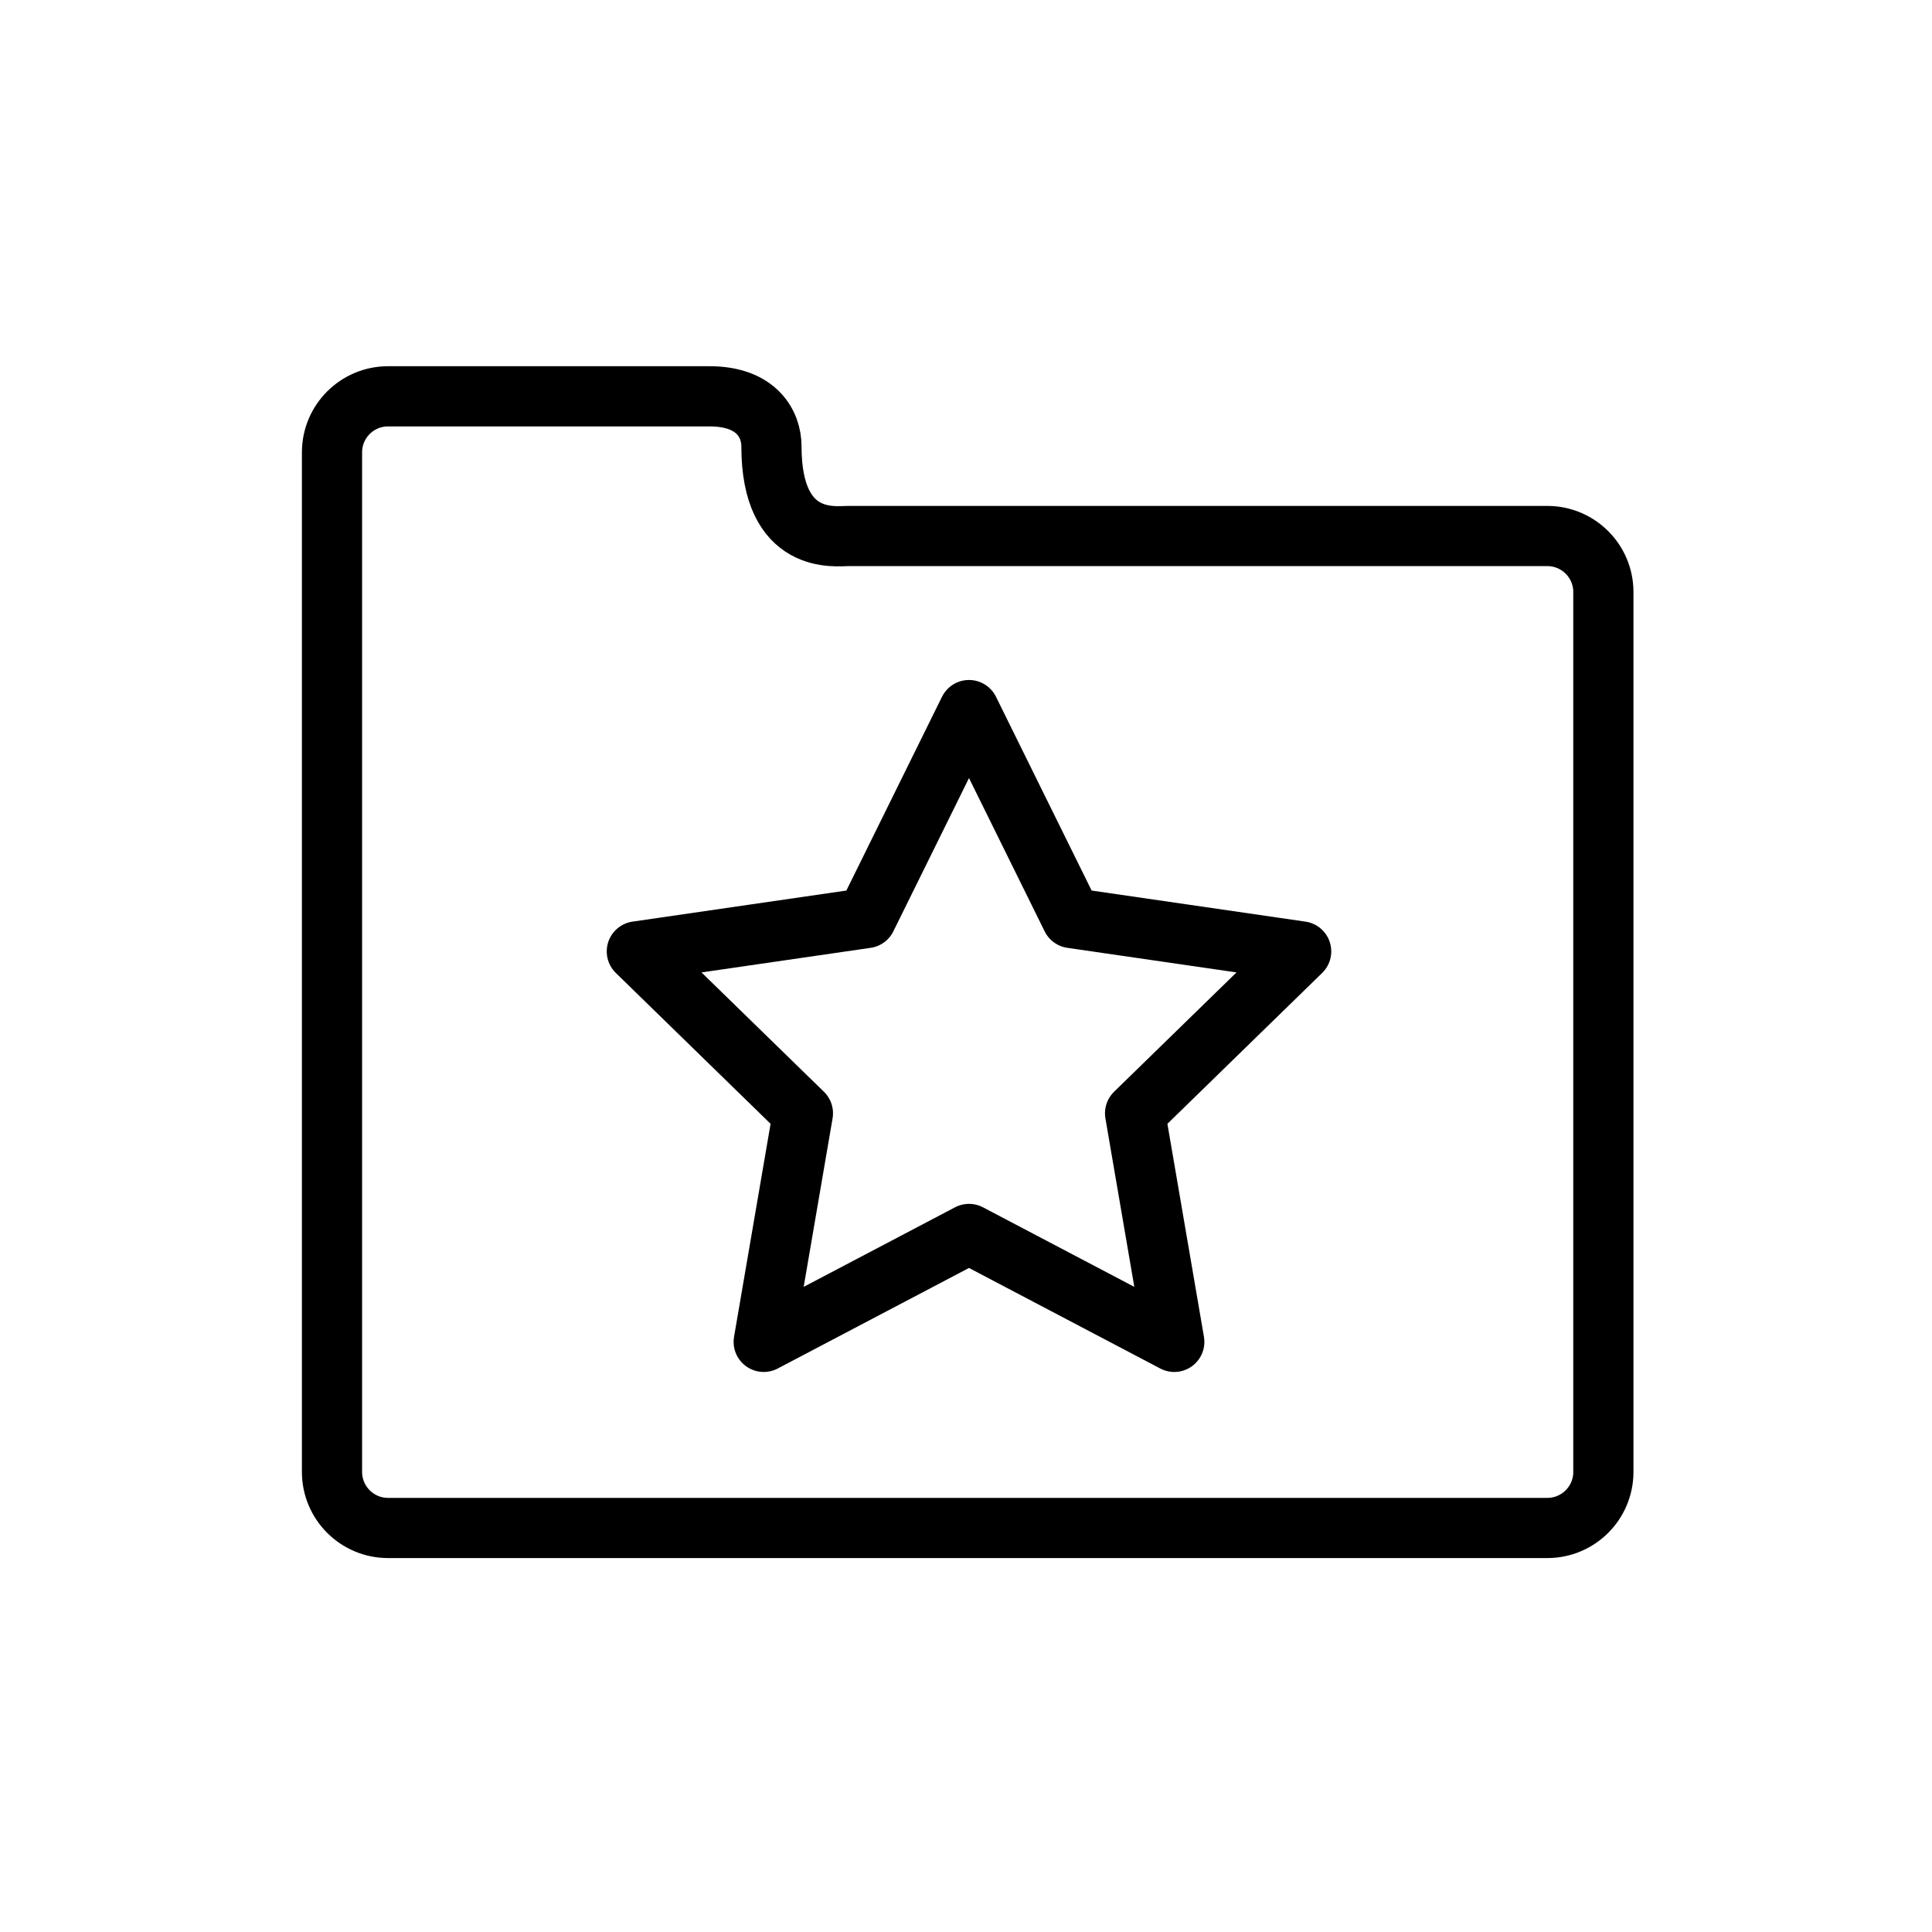 <svg xmlns="http://www.w3.org/2000/svg" viewBox="20 20 321 321">
<g fill="none"  stroke="#000" stroke-width="10">
<path stroke-linejoin="round" stroke-linecap="round" d="m180.998,225.021-34.108,17.93 6.513-37.978-27.594-26.898 38.134-5.542 17.055-34.555 17.055,34.555 38.133,5.542-27.594,26.898 6.514,37.978z"/>
<path d="m286.398,264.557c0,5.145-4.171,9.314-9.314,9.314h-192.607c-5.145,0-9.315-4.17-9.315-9.314v-169.396c0-5.145 4.17-9.314 9.315-9.314h53.4c7.931,0 10.298,4.686 10.298,8.336 0,16.493 10.693,14.875 12.718,14.875 29.169,0 116.191,0 116.191,0 5.144,0 9.314,4.169 9.314,9.314v146.185z"/>
</g>
</svg>
